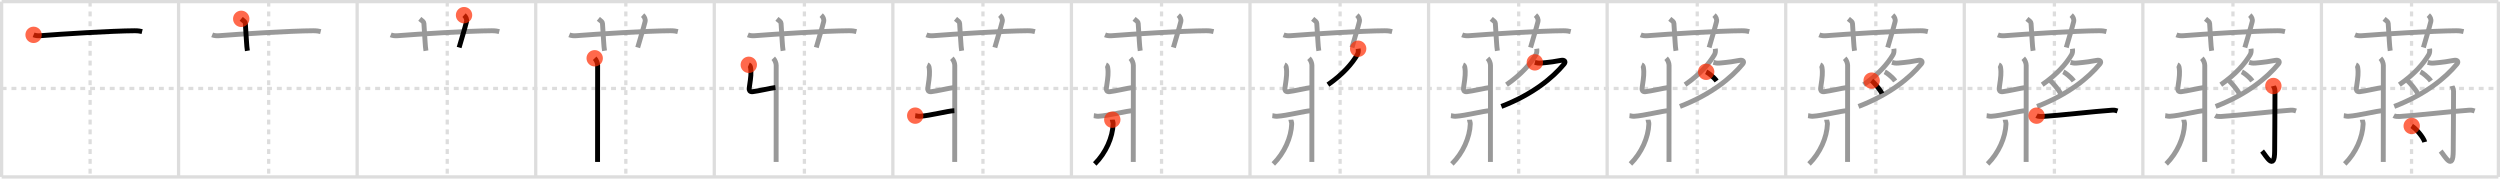 <svg width="1526px" height="109px" viewBox="0 0 1526 109" xmlns="http://www.w3.org/2000/svg" xmlns:xlink="http://www.w3.org/1999/xlink" xml:space="preserve" version="1.1"  baseProfile="full">
<line x1="1" y1="1" x2="1525" y2="1" style="stroke:#ddd;stroke-width:2" />
<line x1="1" y1="1" x2="1" y2="108" style="stroke:#ddd;stroke-width:2" />
<line x1="1" y1="108" x2="1525" y2="108" style="stroke:#ddd;stroke-width:2" />
<line x1="1525" y1="1" x2="1525" y2="108" style="stroke:#ddd;stroke-width:2" />
<line x1="109" y1="1" x2="109" y2="108" style="stroke:#ddd;stroke-width:2" />
<line x1="218" y1="1" x2="218" y2="108" style="stroke:#ddd;stroke-width:2" />
<line x1="327" y1="1" x2="327" y2="108" style="stroke:#ddd;stroke-width:2" />
<line x1="436" y1="1" x2="436" y2="108" style="stroke:#ddd;stroke-width:2" />
<line x1="545" y1="1" x2="545" y2="108" style="stroke:#ddd;stroke-width:2" />
<line x1="654" y1="1" x2="654" y2="108" style="stroke:#ddd;stroke-width:2" />
<line x1="763" y1="1" x2="763" y2="108" style="stroke:#ddd;stroke-width:2" />
<line x1="872" y1="1" x2="872" y2="108" style="stroke:#ddd;stroke-width:2" />
<line x1="981" y1="1" x2="981" y2="108" style="stroke:#ddd;stroke-width:2" />
<line x1="1090" y1="1" x2="1090" y2="108" style="stroke:#ddd;stroke-width:2" />
<line x1="1199" y1="1" x2="1199" y2="108" style="stroke:#ddd;stroke-width:2" />
<line x1="1308" y1="1" x2="1308" y2="108" style="stroke:#ddd;stroke-width:2" />
<line x1="1417" y1="1" x2="1417" y2="108" style="stroke:#ddd;stroke-width:2" />
<line x1="1" y1="54" x2="1525" y2="54" style="stroke:#ddd;stroke-width:2;stroke-dasharray:3 3" />
<line x1="55" y1="1" x2="55" y2="108" style="stroke:#ddd;stroke-width:2;stroke-dasharray:3 3" />
<line x1="164" y1="1" x2="164" y2="108" style="stroke:#ddd;stroke-width:2;stroke-dasharray:3 3" />
<line x1="273" y1="1" x2="273" y2="108" style="stroke:#ddd;stroke-width:2;stroke-dasharray:3 3" />
<line x1="382" y1="1" x2="382" y2="108" style="stroke:#ddd;stroke-width:2;stroke-dasharray:3 3" />
<line x1="491" y1="1" x2="491" y2="108" style="stroke:#ddd;stroke-width:2;stroke-dasharray:3 3" />
<line x1="600" y1="1" x2="600" y2="108" style="stroke:#ddd;stroke-width:2;stroke-dasharray:3 3" />
<line x1="709" y1="1" x2="709" y2="108" style="stroke:#ddd;stroke-width:2;stroke-dasharray:3 3" />
<line x1="818" y1="1" x2="818" y2="108" style="stroke:#ddd;stroke-width:2;stroke-dasharray:3 3" />
<line x1="927" y1="1" x2="927" y2="108" style="stroke:#ddd;stroke-width:2;stroke-dasharray:3 3" />
<line x1="1036" y1="1" x2="1036" y2="108" style="stroke:#ddd;stroke-width:2;stroke-dasharray:3 3" />
<line x1="1145" y1="1" x2="1145" y2="108" style="stroke:#ddd;stroke-width:2;stroke-dasharray:3 3" />
<line x1="1254" y1="1" x2="1254" y2="108" style="stroke:#ddd;stroke-width:2;stroke-dasharray:3 3" />
<line x1="1363" y1="1" x2="1363" y2="108" style="stroke:#ddd;stroke-width:2;stroke-dasharray:3 3" />
<line x1="1472" y1="1" x2="1472" y2="108" style="stroke:#ddd;stroke-width:2;stroke-dasharray:3 3" />
<path d="M20.5,21.27c1.29,0.53,2.8,0.63,4.1,0.53c11.9-0.96,43.9-2.96,57.62-3.03c2.16-0.01,3.45,0.25,4.53,0.51" style="fill:none;stroke:black;stroke-width:3" />
<circle cx="20.5" cy="21.27" r="5" stroke-width="0" fill="#FF2A00" opacity="0.7" />
<path d="M129.5,21.27c1.29,0.53,2.8,0.63,4.1,0.53c11.9-0.96,43.9-2.96,57.62-3.03c2.16-0.01,3.45,0.25,4.53,0.51" style="fill:none;stroke:#999;stroke-width:3" />
<path d="M147.25,11.5c1.75,1.43,2.44,1.85,2.5,2.75C150.38,23.12,150.5,28,151.0,31" style="fill:none;stroke:black;stroke-width:3" />
<circle cx="147.25" cy="11.5" r="5" stroke-width="0" fill="#FF2A00" opacity="0.7" />
<path d="M238.5,21.27c1.29,0.53,2.8,0.63,4.1,0.53c11.9-0.96,43.9-2.96,57.62-3.03c2.16-0.01,3.45,0.25,4.53,0.51" style="fill:none;stroke:#999;stroke-width:3" />
<path d="M256.25,11.5c1.75,1.43,2.44,1.85,2.5,2.75C259.38,23.12,259.5,28,260.0,31" style="fill:none;stroke:#999;stroke-width:3" />
<path d="M283.25,9.25c1.12,1,1.87,2.52,1.5,4c-1.12,4.5-2.88,10-4.5,15.75" style="fill:none;stroke:black;stroke-width:3" />
<circle cx="283.25" cy="9.25" r="5" stroke-width="0" fill="#FF2A00" opacity="0.7" />
<path d="M347.5,21.27c1.29,0.53,2.8,0.63,4.1,0.53c11.9-0.96,43.9-2.96,57.62-3.03c2.16-0.01,3.45,0.25,4.53,0.51" style="fill:none;stroke:#999;stroke-width:3" />
<path d="M365.25,11.5c1.75,1.43,2.44,1.85,2.5,2.75C368.38,23.12,368.5,28,369.0,31" style="fill:none;stroke:#999;stroke-width:3" />
<path d="M392.25,9.25c1.12,1,1.87,2.52,1.5,4c-1.12,4.5-2.88,10-4.5,15.75" style="fill:none;stroke:#999;stroke-width:3" />
<path d="M363.0,35.57c1.09,1.11,1.79,3.01,1.79,4.31c0,12.52-0.04,54.72-0.04,58.98" style="fill:none;stroke:black;stroke-width:3" />
<circle cx="363.0" cy="35.57" r="5" stroke-width="0" fill="#FF2A00" opacity="0.7" />
<path d="M456.5,21.27c1.29,0.53,2.8,0.63,4.1,0.53c11.9-0.96,43.9-2.96,57.62-3.03c2.16-0.01,3.45,0.25,4.53,0.51" style="fill:none;stroke:#999;stroke-width:3" />
<path d="M474.25,11.5c1.75,1.43,2.44,1.85,2.5,2.75C477.38,23.12,477.5,28,478.0,31" style="fill:none;stroke:#999;stroke-width:3" />
<path d="M501.25,9.25c1.12,1,1.87,2.52,1.5,4c-1.12,4.5-2.88,10-4.5,15.75" style="fill:none;stroke:#999;stroke-width:3" />
<path d="M472.0,35.57c1.09,1.11,1.79,3.01,1.79,4.31c0,12.52-0.04,54.72-0.04,58.98" style="fill:none;stroke:#999;stroke-width:3" />
<path d="M457.06,39.56c1.24,0.51,1.19,2.38,1.3,4.09c0.16,2.55-0.67,7.65-1.06,10.33c-0.12,0.85,0.22,2.19,2.06,1.99c3.29-0.35,11.19-2.22,13.96-2.54" style="fill:none;stroke:black;stroke-width:3" />
<circle cx="457.06" cy="39.56" r="5" stroke-width="0" fill="#FF2A00" opacity="0.7" />
<path d="M565.5,21.27c1.29,0.53,2.8,0.63,4.1,0.53c11.9-0.96,43.9-2.96,57.62-3.03c2.16-0.01,3.45,0.25,4.53,0.51" style="fill:none;stroke:#999;stroke-width:3" />
<path d="M583.25,11.5c1.75,1.43,2.44,1.85,2.5,2.75C586.38,23.12,586.5,28,587.0,31" style="fill:none;stroke:#999;stroke-width:3" />
<path d="M610.25,9.25c1.12,1,1.87,2.52,1.5,4c-1.12,4.5-2.88,10-4.5,15.75" style="fill:none;stroke:#999;stroke-width:3" />
<path d="M581.0,35.57c1.09,1.11,1.79,3.01,1.79,4.31c0,12.52-0.04,54.72-0.04,58.98" style="fill:none;stroke:#999;stroke-width:3" />
<path d="M566.06,39.56c1.24,0.51,1.19,2.38,1.3,4.09c0.16,2.55-0.67,7.65-1.06,10.33c-0.12,0.85,0.22,2.19,2.06,1.99c3.29-0.35,11.19-2.22,13.96-2.54" style="fill:none;stroke:#999;stroke-width:3" />
<path d="M558.65,70.59c1.21,0.12,1.46,0.46,2.87,0.38c6.04-0.34,16.82-3.23,21.03-3.42" style="fill:none;stroke:black;stroke-width:3" />
<circle cx="558.65" cy="70.59" r="5" stroke-width="0" fill="#FF2A00" opacity="0.7" />
<path d="M674.5,21.27c1.29,0.53,2.8,0.63,4.1,0.53c11.9-0.96,43.9-2.96,57.62-3.03c2.16-0.01,3.45,0.25,4.53,0.51" style="fill:none;stroke:#999;stroke-width:3" />
<path d="M692.25,11.5c1.75,1.43,2.44,1.85,2.5,2.75C695.38,23.12,695.5,28,696.0,31" style="fill:none;stroke:#999;stroke-width:3" />
<path d="M719.25,9.25c1.12,1,1.87,2.52,1.5,4c-1.12,4.5-2.88,10-4.5,15.75" style="fill:none;stroke:#999;stroke-width:3" />
<path d="M690.0,35.57c1.09,1.11,1.79,3.01,1.79,4.31c0,12.52-0.04,54.72-0.04,58.98" style="fill:none;stroke:#999;stroke-width:3" />
<path d="M675.06,39.56c1.24,0.51,1.19,2.38,1.3,4.09c0.16,2.55-0.67,7.65-1.06,10.33c-0.12,0.85,0.22,2.19,2.06,1.99c3.29-0.35,11.19-2.22,13.96-2.54" style="fill:none;stroke:#999;stroke-width:3" />
<path d="M667.65,70.59c1.21,0.12,1.46,0.46,2.87,0.38c6.04-0.34,16.82-3.23,21.03-3.42" style="fill:none;stroke:#999;stroke-width:3" />
<path d="M678.94,73.06c0.03,0.64,0.55,1.63,0.52,2.56c-0.28,8.23-4.44,17.72-11.23,24.45" style="fill:none;stroke:black;stroke-width:3" />
<circle cx="678.94" cy="73.06" r="5" stroke-width="0" fill="#FF2A00" opacity="0.7" />
<path d="M783.5,21.27c1.29,0.53,2.8,0.63,4.1,0.53c11.9-0.96,43.9-2.96,57.62-3.03c2.16-0.01,3.45,0.25,4.53,0.51" style="fill:none;stroke:#999;stroke-width:3" />
<path d="M801.25,11.5c1.75,1.43,2.44,1.85,2.5,2.75C804.38,23.12,804.5,28,805.0,31" style="fill:none;stroke:#999;stroke-width:3" />
<path d="M828.25,9.25c1.12,1,1.87,2.52,1.5,4c-1.12,4.5-2.88,10-4.5,15.75" style="fill:none;stroke:#999;stroke-width:3" />
<path d="M799.0,35.57c1.09,1.11,1.79,3.01,1.79,4.31c0,12.52-0.04,54.72-0.04,58.98" style="fill:none;stroke:#999;stroke-width:3" />
<path d="M784.06,39.56c1.24,0.51,1.19,2.38,1.3,4.09c0.16,2.55-0.67,7.65-1.06,10.33c-0.12,0.85,0.22,2.19,2.06,1.99c3.29-0.35,11.19-2.22,13.96-2.54" style="fill:none;stroke:#999;stroke-width:3" />
<path d="M776.65,70.59c1.21,0.12,1.46,0.46,2.87,0.38c6.04-0.34,16.82-3.23,21.03-3.42" style="fill:none;stroke:#999;stroke-width:3" />
<path d="M787.94,73.06c0.03,0.64,0.55,1.63,0.52,2.56c-0.28,8.23-4.44,17.72-11.23,24.45" style="fill:none;stroke:#999;stroke-width:3" />
<path d="M829.02,29.75c0.19,1.27,0.08,2.67-0.56,3.73c-3.15,5.28-8.6,11.77-17.9,18.22" style="fill:none;stroke:black;stroke-width:3" />
<circle cx="829.02" cy="29.75" r="5" stroke-width="0" fill="#FF2A00" opacity="0.7" />
<path d="M892.5,21.27c1.29,0.53,2.8,0.63,4.1,0.53c11.9-0.96,43.9-2.96,57.62-3.03c2.16-0.01,3.45,0.25,4.53,0.51" style="fill:none;stroke:#999;stroke-width:3" />
<path d="M910.25,11.5c1.75,1.43,2.44,1.85,2.5,2.75C913.38,23.12,913.5,28,914.0,31" style="fill:none;stroke:#999;stroke-width:3" />
<path d="M937.25,9.25c1.12,1,1.87,2.52,1.5,4c-1.12,4.5-2.88,10-4.5,15.75" style="fill:none;stroke:#999;stroke-width:3" />
<path d="M908.0,35.57c1.09,1.11,1.79,3.01,1.79,4.31c0,12.52-0.04,54.72-0.04,58.98" style="fill:none;stroke:#999;stroke-width:3" />
<path d="M893.06,39.56c1.24,0.51,1.19,2.38,1.3,4.09c0.16,2.55-0.67,7.65-1.06,10.33c-0.12,0.85,0.22,2.19,2.06,1.99c3.29-0.35,11.19-2.22,13.96-2.54" style="fill:none;stroke:#999;stroke-width:3" />
<path d="M885.65,70.59c1.21,0.12,1.46,0.46,2.87,0.38c6.04-0.34,16.82-3.23,21.03-3.42" style="fill:none;stroke:#999;stroke-width:3" />
<path d="M896.94,73.06c0.03,0.64,0.55,1.63,0.52,2.56c-0.28,8.23-4.44,17.72-11.23,24.45" style="fill:none;stroke:#999;stroke-width:3" />
<path d="M938.02,29.75c0.19,1.27,0.08,2.67-0.56,3.73c-3.15,5.28-8.6,11.77-17.9,18.22" style="fill:none;stroke:#999;stroke-width:3" />
<path d="M936.86,38.07c1.2,0.33,2.11,0.57,3.84,0.42c5.34-0.46,9.36-1.06,12.08-1.63c2.18-0.45,3.17,0.73,1.98,2.18c-6.94,8.42-19.14,18.55-38.32,25.94" style="fill:none;stroke:black;stroke-width:3" />
<circle cx="936.86" cy="38.07" r="5" stroke-width="0" fill="#FF2A00" opacity="0.7" />
<path d="M1001.5,21.27c1.29,0.53,2.8,0.63,4.1,0.53c11.9-0.96,43.9-2.96,57.62-3.03c2.16-0.01,3.45,0.25,4.53,0.51" style="fill:none;stroke:#999;stroke-width:3" />
<path d="M1019.25,11.5c1.75,1.43,2.44,1.85,2.5,2.75C1022.38,23.12,1022.5,28,1023.0,31" style="fill:none;stroke:#999;stroke-width:3" />
<path d="M1046.25,9.25c1.12,1,1.87,2.52,1.5,4c-1.12,4.5-2.88,10-4.5,15.75" style="fill:none;stroke:#999;stroke-width:3" />
<path d="M1017.0,35.57c1.09,1.11,1.79,3.01,1.79,4.31c0,12.52-0.04,54.72-0.04,58.98" style="fill:none;stroke:#999;stroke-width:3" />
<path d="M1002.06,39.56c1.24,0.51,1.19,2.38,1.3,4.09c0.16,2.55-0.67,7.65-1.06,10.33c-0.12,0.85,0.22,2.19,2.06,1.99c3.29-0.35,11.19-2.22,13.96-2.54" style="fill:none;stroke:#999;stroke-width:3" />
<path d="M994.65,70.59c1.21,0.12,1.46,0.46,2.87,0.38c6.04-0.34,16.82-3.23,21.03-3.42" style="fill:none;stroke:#999;stroke-width:3" />
<path d="M1005.94,73.06c0.03,0.64,0.55,1.63,0.52,2.56c-0.28,8.23-4.44,17.72-11.23,24.45" style="fill:none;stroke:#999;stroke-width:3" />
<path d="M1047.02,29.75c0.19,1.27,0.08,2.67-0.56,3.73c-3.15,5.28-8.6,11.77-17.9,18.22" style="fill:none;stroke:#999;stroke-width:3" />
<path d="M1045.86,38.07c1.2,0.33,2.11,0.57,3.84,0.42c5.34-0.46,9.36-1.06,12.08-1.63c2.18-0.45,3.17,0.73,1.98,2.18c-6.94,8.42-19.14,18.55-38.32,25.94" style="fill:none;stroke:#999;stroke-width:3" />
<path d="M1041.44,43.83c0.91,0.43,4.55,3.02,6.37,5.6" style="fill:none;stroke:black;stroke-width:3" />
<circle cx="1041.44" cy="43.83" r="5" stroke-width="0" fill="#FF2A00" opacity="0.7" />
<path d="M1110.5,21.27c1.29,0.53,2.8,0.63,4.1,0.53c11.9-0.96,43.9-2.96,57.62-3.03c2.16-0.01,3.45,0.25,4.53,0.51" style="fill:none;stroke:#999;stroke-width:3" />
<path d="M1128.25,11.5c1.75,1.43,2.44,1.85,2.5,2.75C1131.38,23.12,1131.5,28,1132.0,31" style="fill:none;stroke:#999;stroke-width:3" />
<path d="M1155.25,9.25c1.12,1,1.87,2.52,1.5,4c-1.12,4.5-2.88,10-4.5,15.75" style="fill:none;stroke:#999;stroke-width:3" />
<path d="M1126.0,35.57c1.09,1.11,1.79,3.01,1.79,4.31c0,12.52-0.04,54.72-0.04,58.98" style="fill:none;stroke:#999;stroke-width:3" />
<path d="M1111.06,39.56c1.24,0.51,1.19,2.38,1.3,4.09c0.16,2.55-0.67,7.65-1.06,10.33c-0.12,0.85,0.22,2.19,2.06,1.99c3.29-0.35,11.19-2.22,13.96-2.54" style="fill:none;stroke:#999;stroke-width:3" />
<path d="M1103.65,70.59c1.21,0.12,1.46,0.46,2.87,0.38c6.04-0.34,16.82-3.23,21.03-3.42" style="fill:none;stroke:#999;stroke-width:3" />
<path d="M1114.94,73.06c0.03,0.64,0.55,1.63,0.52,2.56c-0.28,8.23-4.44,17.72-11.23,24.45" style="fill:none;stroke:#999;stroke-width:3" />
<path d="M1156.02,29.75c0.19,1.27,0.08,2.67-0.56,3.73c-3.15,5.28-8.6,11.77-17.9,18.22" style="fill:none;stroke:#999;stroke-width:3" />
<path d="M1154.86,38.07c1.2,0.33,2.11,0.57,3.84,0.42c5.34-0.46,9.36-1.06,12.08-1.63c2.18-0.45,3.17,0.73,1.98,2.18c-6.94,8.42-19.14,18.55-38.32,25.94" style="fill:none;stroke:#999;stroke-width:3" />
<path d="M1150.44,43.83c0.91,0.43,4.55,3.02,6.37,5.6" style="fill:none;stroke:#999;stroke-width:3" />
<path d="M1142.46,49.21c1.31,1.05,5.22,5.52,6.31,7.89" style="fill:none;stroke:black;stroke-width:3" />
<circle cx="1142.46" cy="49.21" r="5" stroke-width="0" fill="#FF2A00" opacity="0.7" />
<path d="M1219.5,21.27c1.29,0.53,2.8,0.63,4.1,0.53c11.9-0.96,43.9-2.96,57.62-3.03c2.16-0.01,3.45,0.25,4.53,0.51" style="fill:none;stroke:#999;stroke-width:3" />
<path d="M1237.25,11.5c1.75,1.43,2.44,1.85,2.5,2.75C1240.38,23.12,1240.5,28,1241.0,31" style="fill:none;stroke:#999;stroke-width:3" />
<path d="M1264.25,9.25c1.12,1,1.87,2.52,1.5,4c-1.12,4.5-2.88,10-4.5,15.75" style="fill:none;stroke:#999;stroke-width:3" />
<path d="M1235.0,35.57c1.09,1.11,1.79,3.01,1.79,4.31c0,12.52-0.04,54.72-0.04,58.98" style="fill:none;stroke:#999;stroke-width:3" />
<path d="M1220.06,39.56c1.24,0.51,1.19,2.38,1.3,4.09c0.16,2.55-0.67,7.65-1.06,10.33c-0.12,0.85,0.22,2.19,2.06,1.99c3.29-0.35,11.19-2.22,13.96-2.54" style="fill:none;stroke:#999;stroke-width:3" />
<path d="M1212.65,70.59c1.21,0.12,1.46,0.46,2.87,0.38c6.04-0.34,16.82-3.23,21.03-3.42" style="fill:none;stroke:#999;stroke-width:3" />
<path d="M1223.94,73.06c0.03,0.64,0.55,1.63,0.52,2.56c-0.28,8.23-4.44,17.72-11.23,24.45" style="fill:none;stroke:#999;stroke-width:3" />
<path d="M1265.02,29.75c0.19,1.27,0.08,2.67-0.56,3.73c-3.15,5.28-8.6,11.77-17.9,18.22" style="fill:none;stroke:#999;stroke-width:3" />
<path d="M1263.86,38.07c1.2,0.33,2.11,0.57,3.84,0.42c5.34-0.46,9.36-1.06,12.08-1.63c2.18-0.45,3.17,0.73,1.98,2.18c-6.94,8.42-19.14,18.55-38.32,25.94" style="fill:none;stroke:#999;stroke-width:3" />
<path d="M1259.44,43.83c0.91,0.43,4.55,3.02,6.37,5.6" style="fill:none;stroke:#999;stroke-width:3" />
<path d="M1251.46,49.21c1.31,1.05,5.22,5.52,6.31,7.89" style="fill:none;stroke:#999;stroke-width:3" />
<path d="M1243.12,70.6c0.93,0.51,2.62,0.57,3.56,0.51c10.29-0.62,31.26-3.09,42.6-3.86c1.54-0.11,2.47,0.24,3.25,0.5" style="fill:none;stroke:black;stroke-width:3" />
<circle cx="1243.12" cy="70.6" r="5" stroke-width="0" fill="#FF2A00" opacity="0.7" />
<path d="M1328.5,21.27c1.29,0.53,2.8,0.63,4.1,0.53c11.9-0.96,43.9-2.96,57.62-3.03c2.16-0.01,3.45,0.25,4.53,0.51" style="fill:none;stroke:#999;stroke-width:3" />
<path d="M1346.25,11.5c1.75,1.43,2.44,1.85,2.5,2.75C1349.38,23.12,1349.5,28,1350.0,31" style="fill:none;stroke:#999;stroke-width:3" />
<path d="M1373.25,9.25c1.12,1,1.87,2.52,1.5,4c-1.12,4.5-2.88,10-4.5,15.75" style="fill:none;stroke:#999;stroke-width:3" />
<path d="M1344.0,35.57c1.09,1.11,1.79,3.01,1.79,4.31c0,12.52-0.04,54.72-0.04,58.98" style="fill:none;stroke:#999;stroke-width:3" />
<path d="M1329.06,39.56c1.24,0.51,1.19,2.38,1.3,4.09c0.16,2.55-0.67,7.65-1.06,10.33c-0.12,0.85,0.22,2.19,2.06,1.99c3.29-0.35,11.19-2.22,13.96-2.54" style="fill:none;stroke:#999;stroke-width:3" />
<path d="M1321.65,70.59c1.21,0.12,1.46,0.46,2.87,0.38c6.04-0.34,16.82-3.23,21.03-3.42" style="fill:none;stroke:#999;stroke-width:3" />
<path d="M1332.94,73.06c0.03,0.64,0.55,1.63,0.52,2.56c-0.28,8.23-4.44,17.72-11.23,24.45" style="fill:none;stroke:#999;stroke-width:3" />
<path d="M1374.02,29.75c0.19,1.27,0.08,2.67-0.56,3.73c-3.15,5.28-8.6,11.77-17.9,18.22" style="fill:none;stroke:#999;stroke-width:3" />
<path d="M1372.86,38.07c1.2,0.33,2.11,0.57,3.84,0.42c5.34-0.46,9.36-1.06,12.08-1.63c2.18-0.45,3.17,0.73,1.98,2.18c-6.94,8.42-19.14,18.55-38.32,25.94" style="fill:none;stroke:#999;stroke-width:3" />
<path d="M1368.44,43.83c0.91,0.43,4.55,3.02,6.37,5.6" style="fill:none;stroke:#999;stroke-width:3" />
<path d="M1360.46,49.21c1.31,1.05,5.22,5.52,6.31,7.89" style="fill:none;stroke:#999;stroke-width:3" />
<path d="M1352.12,70.6c0.93,0.51,2.62,0.57,3.56,0.51c10.29-0.62,31.26-3.09,42.6-3.86c1.54-0.11,2.47,0.24,3.25,0.5" style="fill:none;stroke:#999;stroke-width:3" />
<path d="M1387.66,52.5c0.07,0.28,0.99,1.44,0.99,3.2c0,11.83-0.2,33.49-0.2,36.37c0,12.95-5.34,2.89-7.67,0.15" style="fill:none;stroke:black;stroke-width:3" />
<circle cx="1387.66" cy="52.5" r="5" stroke-width="0" fill="#FF2A00" opacity="0.7" />
<path d="M1437.5,21.27c1.29,0.53,2.8,0.63,4.1,0.53c11.9-0.96,43.9-2.96,57.62-3.03c2.16-0.01,3.45,0.25,4.53,0.51" style="fill:none;stroke:#999;stroke-width:3" />
<path d="M1455.25,11.5c1.75,1.43,2.44,1.85,2.5,2.75C1458.38,23.12,1458.5,28,1459.0,31" style="fill:none;stroke:#999;stroke-width:3" />
<path d="M1482.25,9.25c1.12,1,1.87,2.52,1.5,4c-1.12,4.5-2.88,10-4.5,15.75" style="fill:none;stroke:#999;stroke-width:3" />
<path d="M1453.0,35.57c1.09,1.11,1.79,3.01,1.79,4.31c0,12.52-0.04,54.72-0.04,58.98" style="fill:none;stroke:#999;stroke-width:3" />
<path d="M1438.06,39.56c1.24,0.51,1.19,2.38,1.3,4.09c0.16,2.55-0.67,7.65-1.06,10.33c-0.12,0.85,0.22,2.19,2.06,1.99c3.29-0.35,11.19-2.22,13.96-2.54" style="fill:none;stroke:#999;stroke-width:3" />
<path d="M1430.65,70.59c1.21,0.12,1.46,0.46,2.87,0.38c6.04-0.34,16.82-3.23,21.03-3.42" style="fill:none;stroke:#999;stroke-width:3" />
<path d="M1441.94,73.06c0.03,0.64,0.55,1.63,0.52,2.56c-0.28,8.23-4.44,17.72-11.23,24.45" style="fill:none;stroke:#999;stroke-width:3" />
<path d="M1483.02,29.75c0.19,1.27,0.08,2.67-0.56,3.73c-3.15,5.28-8.6,11.77-17.9,18.22" style="fill:none;stroke:#999;stroke-width:3" />
<path d="M1481.86,38.07c1.2,0.33,2.11,0.57,3.84,0.42c5.34-0.46,9.36-1.06,12.08-1.63c2.18-0.45,3.17,0.73,1.98,2.18c-6.94,8.42-19.14,18.55-38.32,25.94" style="fill:none;stroke:#999;stroke-width:3" />
<path d="M1477.44,43.83c0.91,0.43,4.55,3.02,6.37,5.6" style="fill:none;stroke:#999;stroke-width:3" />
<path d="M1469.46,49.21c1.31,1.05,5.22,5.52,6.31,7.89" style="fill:none;stroke:#999;stroke-width:3" />
<path d="M1461.12,70.6c0.93,0.51,2.62,0.57,3.56,0.51c10.29-0.62,31.26-3.09,42.6-3.86c1.54-0.11,2.47,0.24,3.25,0.5" style="fill:none;stroke:#999;stroke-width:3" />
<path d="M1496.66,52.5c0.07,0.28,0.99,1.44,0.99,3.2c0,11.83-0.2,33.49-0.2,36.37c0,12.95-5.34,2.89-7.67,0.15" style="fill:none;stroke:#999;stroke-width:3" />
<path d="M1472.1,76.89c2.81,1.73,7.26,7.11,7.96,9.81" style="fill:none;stroke:black;stroke-width:3" />
<circle cx="1472.1" cy="76.89" r="5" stroke-width="0" fill="#FF2A00" opacity="0.7" />
</svg>